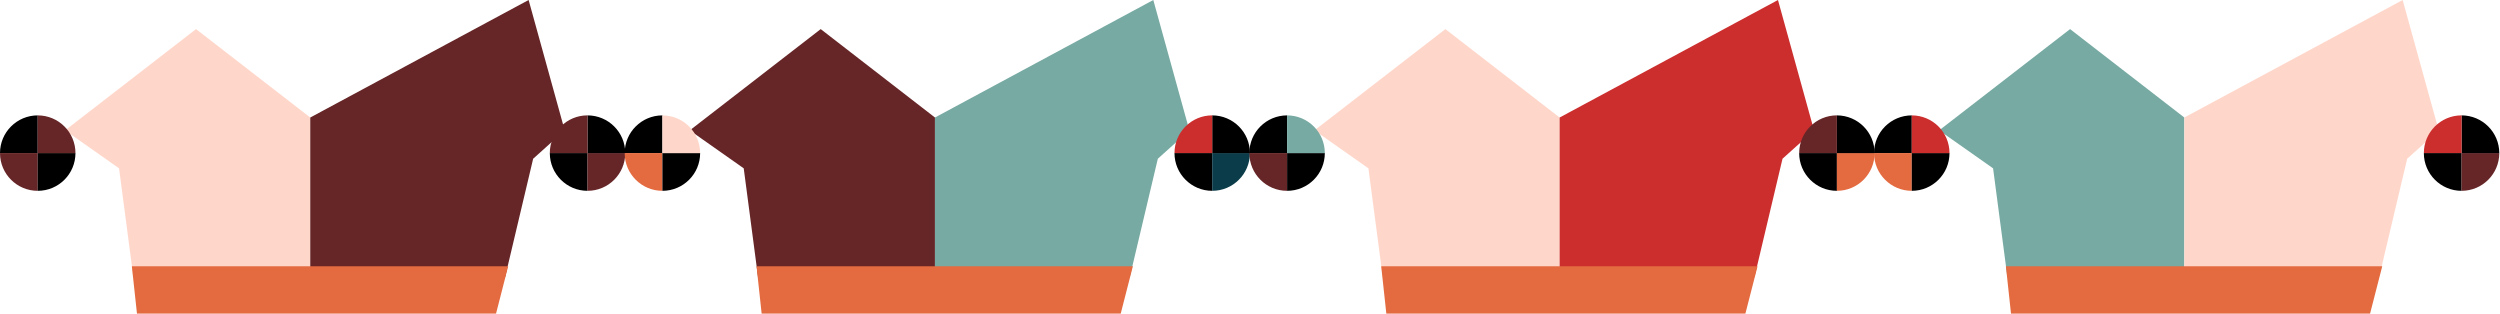 <svg width="1953" height="245" viewBox="0 0 1953 245" fill="none" xmlns="http://www.w3.org/2000/svg">
<g clip-path="url(#clip0)">
<path d="M242.379 91.797L153.139 22.733L50.847 101.844L93 131.5L105.5 226.5L242.379 216.457V91.797Z" fill="#FFD7CA"/>
<path d="M242.379 91.797L412.954 0L441.134 101.844L416.5 124L391.5 229.5L242.379 222.204V91.797Z" fill="#662527"/>
<path d="M29.475 90.136V119.612H0C0 103.321 13.202 90.136 29.475 90.136Z" fill="black"/>
<path d="M0 119.595H29.475V149.071C13.202 149.071 0 135.869 0 119.595Z" fill="#662527"/>
<path d="M29.475 119.595H58.951C58.951 135.869 45.766 149.071 29.475 149.071V119.595Z" fill="black"/>
<path d="M29.475 90.136C45.749 90.136 58.951 103.338 58.951 119.612H29.475V90.136Z" fill="#662527"/>
<path d="M429.51 119.595H458.985V149.071C442.711 149.071 429.51 135.869 429.51 119.595Z" fill="black"/>
<path d="M458.968 149.071V119.595H488.444C488.444 135.869 475.259 149.071 458.968 149.071Z" fill="#662527"/>
<path d="M458.968 119.595V90.136C475.242 90.136 488.444 103.321 488.444 119.612H458.968V119.595Z" fill="black"/>
<path d="M429.51 119.595C429.51 103.321 442.711 90.12 458.985 90.12V119.595H429.51Z" fill="#662527"/>
</g>
<path d="M103 208H397L387.5 245H107L103 208Z" fill="#E46A3F"/>
<g clip-path="url(#clip1)">
<path d="M730.379 91.797L641.139 22.733L538.847 101.844L581 131.5L593.5 226.5L730.379 216.457V91.797Z" fill="#662527"/>
<path d="M730.379 91.797L900.954 0L929.134 101.844L904.5 124L879.5 229.5L730.379 222.204V91.797Z" fill="#77AAA3"/>
<path d="M517.475 90.136V119.612H488C488 103.321 501.202 90.136 517.475 90.136Z" fill="black"/>
<path d="M488 119.595H517.475V149.071C501.202 149.071 488 135.869 488 119.595Z" fill="#E46A3F"/>
<path d="M517.475 119.595H546.951C546.951 135.869 533.766 149.071 517.475 149.071V119.595Z" fill="black"/>
<path d="M517.475 90.136C533.749 90.136 546.951 103.338 546.951 119.612H517.475V90.136Z" fill="#FFD7CA"/>
<path d="M917.51 119.595H946.985V149.071C930.711 149.071 917.51 135.869 917.51 119.595Z" fill="black"/>
<path d="M946.969 149.071V119.595H976.444C976.444 135.869 963.259 149.071 946.969 149.071Z" fill="#0B3C49"/>
<path d="M946.969 119.595V90.136C963.242 90.136 976.444 103.321 976.444 119.612H946.969V119.595Z" fill="black"/>
<path d="M917.51 119.595C917.51 103.321 930.711 90.12 946.985 90.12V119.595H917.51Z" fill="#CC2E2E"/>
</g>
<path d="M591 208H885L875.5 245H595L591 208Z" fill="#E46A3F"/>
<g clip-path="url(#clip2)">
<path d="M1218.38 91.797L1129.14 22.733L1026.85 101.844L1069 131.5L1081.5 226.5L1218.38 216.457V91.797Z" fill="#FFD7CA"/>
<path d="M1218.38 91.797L1388.95 0L1417.13 101.844L1392.5 124L1367.5 229.5L1218.38 222.204V91.797Z" fill="#CC2E2E"/>
<path d="M1005.48 90.136V119.612H976C976 103.321 989.202 90.136 1005.48 90.136Z" fill="black"/>
<path d="M976 119.595H1005.48V149.071C989.202 149.071 976 135.869 976 119.595Z" fill="#662527"/>
<path d="M1005.48 119.595H1034.95C1034.95 135.869 1021.77 149.071 1005.48 149.071V119.595Z" fill="black"/>
<path d="M1005.48 90.136C1021.75 90.136 1034.95 103.338 1034.95 119.612H1005.48V90.136Z" fill="#77AAA3"/>
<path d="M1405.51 119.595H1434.99V149.071C1418.71 149.071 1405.51 135.869 1405.51 119.595Z" fill="black"/>
<path d="M1434.97 149.071V119.595H1464.44C1464.44 135.869 1451.26 149.071 1434.97 149.071Z" fill="#E46A3F"/>
<path d="M1434.97 119.595V90.136C1451.24 90.136 1464.44 103.321 1464.44 119.612H1434.97V119.595Z" fill="black"/>
<path d="M1405.51 119.595C1405.51 103.321 1418.71 90.12 1434.99 90.12V119.595H1405.51Z" fill="#662527"/>
</g>
<path d="M1079 208H1373L1363.5 245H1083L1079 208Z" fill="#E46A3F"/>
<g clip-path="url(#clip3)">
<path d="M1706.38 91.797L1617.14 22.733L1514.85 101.844L1557 131.5L1569.5 226.5L1706.38 216.457V91.797Z" fill="#77AAA3"/>
<path d="M1706.38 91.797L1876.95 0L1905.13 101.844L1880.5 124L1855.5 229.5L1706.38 222.204V91.797Z" fill="#FFD7CA"/>
<path d="M1493.48 90.136V119.612H1464C1464 103.321 1477.2 90.136 1493.48 90.136Z" fill="black"/>
<path d="M1464 119.595H1493.48V149.071C1477.2 149.071 1464 135.869 1464 119.595Z" fill="#E46A3F"/>
<path d="M1493.48 119.595H1522.95C1522.95 135.869 1509.77 149.071 1493.48 149.071V119.595Z" fill="black"/>
<path d="M1493.48 90.136C1509.75 90.136 1522.95 103.338 1522.95 119.612H1493.48V90.136Z" fill="#CC2E2E"/>
<path d="M1893.51 119.595H1922.99V149.071C1906.71 149.071 1893.51 135.869 1893.51 119.595Z" fill="black"/>
<path d="M1922.97 149.071V119.595H1952.44C1952.44 135.869 1939.26 149.071 1922.97 149.071Z" fill="#662527"/>
<path d="M1922.97 119.595V90.136C1939.24 90.136 1952.44 103.321 1952.44 119.612H1922.97V119.595Z" fill="black"/>
<path d="M1893.51 119.595C1893.51 103.321 1906.71 90.12 1922.99 90.12V119.595H1893.51Z" fill="#CC2E2E"/>
</g>
<path d="M1567 208H1861L1851.5 245H1571L1567 208Z" fill="#E46A3F"/>
<defs>
<clipPath id="clip0">
<rect width="488.444" height="216.457" fill="white"/>
</clipPath>
<clipPath id="clip1">
<rect width="488.444" height="216.457" fill="white" transform="translate(488)"/>
</clipPath>
<clipPath id="clip2">
<rect width="488.444" height="216.457" fill="white" transform="translate(976)"/>
</clipPath>
<clipPath id="clip3">
<rect width="488.444" height="216.457" fill="white" transform="translate(1464)"/>
</clipPath>
</defs>
</svg>
